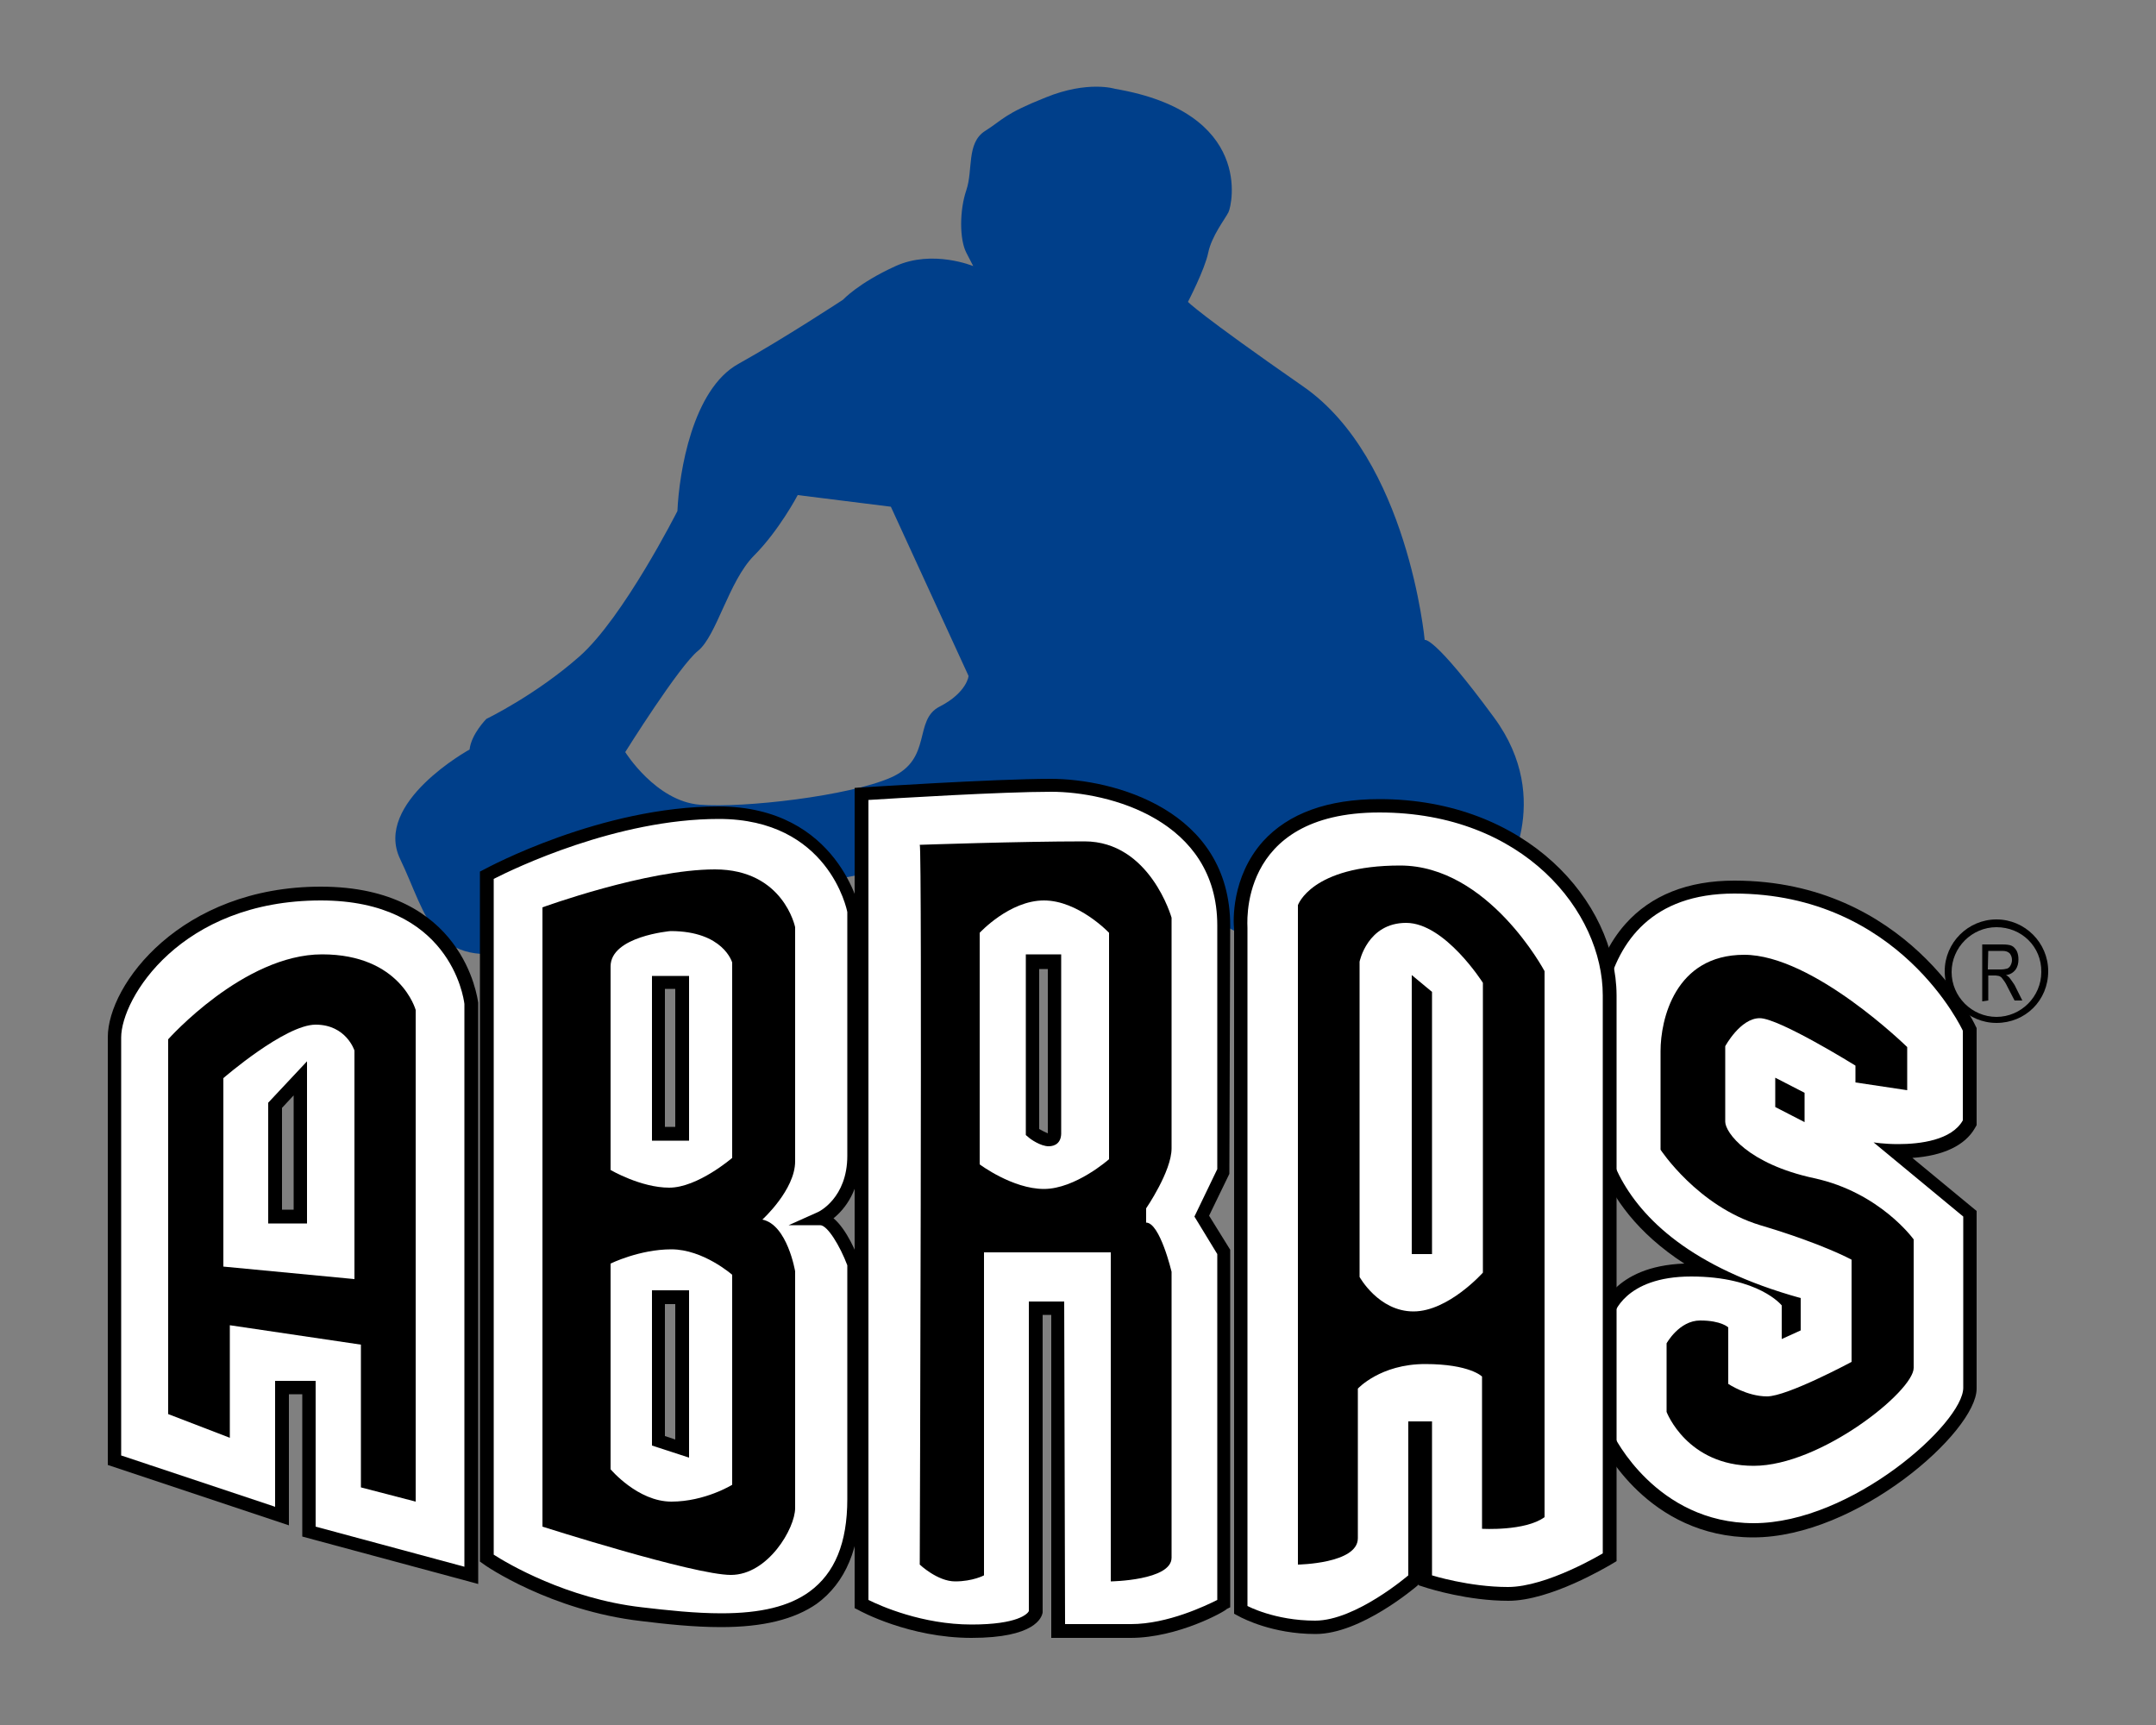 <?xml version="1.0" encoding="utf-8"?>
<!-- Generator: Adobe Illustrator 21.0.2, SVG Export Plug-In . SVG Version: 6.00 Build 0)  -->
<svg version="1.1" id="Calque_2" xmlns="http://www.w3.org/2000/svg" xmlns:xlink="http://www.w3.org/1999/xlink" x="0px" y="0px"
	 viewBox="0 0 500 400" style="enable-background:new 0 0 500 400;" xml:space="preserve">
<rect x="0" y="0" width="500" height="400" fill="#808080" stroke="none"/>
<style type="text/css">
	.st0{fill:#FFFFFF;}
	.st1{fill:#003F8A;}
</style>
<path class="st0" d="M406.5,354.8c-23.5,0-33.9-21.1-34-21.3l-0.2-0.3v-28.1c0.2-0.8,2.9-10.6,19.6-10.6c1.7,0,3.2,0.1,4.7,0.2
	c-26.3-14-27.2-34-26.6-40.8V253c-1.9-16.5,0.9-29.6,8.2-37.8c5.6-6.3,13.7-9.4,24-9.4c38.9,0,54.2,32.4,54.4,32.7l0.1,0.3v21.5
	l-0.2,0.4c-3,5.2-10.6,6.2-16.4,6.2c0,0-0.6,0-1,0l17.6,14.5v40.4C456.8,331.3,430,354.8,406.5,354.8z M414.7,302v5.9l1.3-0.6v-5.2
	c-0.5-0.2-1.1-0.3-1.6-0.5L414.7,302z M417,257.5v-3.3l-3.7-1.9v3.3L417,257.5z"/>
<path d="M402.2,207.2c38.4,0,53,31.8,53,31.8v20.8c-2.6,4.6-9.9,5.5-15,5.5c-3.3,0-5.7-0.4-5.7-0.4l20.8,17.2c0,0,0,31.4,0,39.7
	c0,8.2-25.9,31.4-48.6,31.4s-32.5-20.4-32.5-20.4V305c0,0,2.4-9,18-9c15.7,0,21,6.7,21,6.7v7.8l4.4-2V301
	c-51-14.1-45.9-45.9-45.9-47.5C371.8,252,363.9,207.2,402.2,207.2 M418.5,260.2v-6.8l-6.8-3.5v6.8L418.5,260.2 M402.2,204.2
	c-10.8,0-19.3,3.4-25.2,10c-7.6,8.5-10.5,22-8.6,39l0.1,0.6c-0.5,6.5,0.2,25,22.1,39.2c-16.6,0.6-19.5,10.9-19.6,11.4l-0.1,0.4v0.4
	V333v0.7l0.3,0.6c0.4,0.9,10.9,22.2,35.4,22.2c24.1,0,51.8-24.5,51.8-34.5v-39.7v-1.5l-1.1-0.9l-13.8-11.4
	c7.2-0.5,12.2-2.9,14.5-6.9l0.4-0.7v-0.8v-21v-0.7l-0.3-0.6C457.9,237.3,442.2,204.2,402.2,204.2L402.2,204.2z"/>
<path class="st1" d="M346.5,166.4c-14.1-19.2-16.1-18-16.1-18s-3.9-42-28.2-58.8C277.9,72.7,275.5,70,275.5,70s3.9-7.5,4.7-11.4
	s3.9-7.8,4.7-9.4s5.9-23.1-26.3-28.6c0,0-6.3-2-16.1,2c-9.8,3.9-9.8,5.1-14.1,7.8c-4.3,2.8-2.7,9-4.3,13.7s-1.6,11.4,0,14.5
	s1.6,3.1,1.6,3.1s-9.4-3.9-18,0s-12.2,7.8-12.2,7.8s-13.7,9-24.3,14.9s-13.7,25.1-14.1,34.1c0,0-12.5,24.7-22.7,33.7
	s-21.6,14.5-21.6,14.5s-3.5,3.5-3.9,7.1c0,0-22.4,12.3-16.1,25.4s7.5,26,28.6,20.9c21.2-5.1,67.1-15.3,81.6-18s46.7-4.7,46.7-4.7
	l36.5,18.4l62.4-12.2C348.5,203.8,360.7,185.7,346.5,166.4z M218,163.8c-6.3,3.1-1.6,12.2-11.4,16.5c-9.8,4.3-34.1,7.1-44.3,6.3
	S145,174.4,145,174.4s12.5-20,16.9-23.5c4.3-3.5,7.1-16.1,12.9-22c5.9-5.9,10.2-14.1,10.2-14.1l21.6,2.7l18,39.2
	C224.7,156.7,224.2,160.6,218,163.8z"/>
<path class="st0" d="M305,377.3c-9.7,0-16.2-3.4-16.4-3.6l-0.8-0.4v-158c0-0.3-1.1-10.8,6.3-19.1c5.5-6.2,14.2-9.3,25.8-9.3
	c32.9,0,53.3,22.8,53.3,43.9v130.3l-0.7,0.5c-0.5,0.3-13.4,8.1-22.8,8.1c-9.2,0-17.8-2.7-18.1-2.8l-1.1-0.3v-35.3H328V366l-0.5,0.5
	C327,367,314.9,377.3,305,377.3z M330.5,289.2v-58.5l-1.6-1.3v59.8H330.5z"/>
<path d="M319.9,188.4c33.5,0,51.8,23.1,51.8,42.4s0,129.4,0,129.4s-12.9,7.8-22,7.8c-9,0-17.6-2.7-17.6-2.7v-35.7h-5.5v35.7
	c0,0-12.2,10.5-21.6,10.5s-15.7-3.4-15.7-3.4V215.2C289.4,215.2,286.5,188.4,319.9,188.4 M327.4,290.8h4.7V230l-4.7-3.9V290.8
	 M319.9,185.3c-12,0-21.1,3.3-27,9.8c-7.4,8.3-6.9,18.7-6.7,20.3v156.9v1.9l1.7,0.9c0.3,0.1,7.1,3.8,17.2,3.8
	c10.5,0,23.1-10.8,23.6-11.2l0.3-0.3v0.2l2.2,0.7c0.4,0.1,9.2,2.9,18.6,2.9c9.8,0,23-8,23.6-8.3l1.5-0.9v-1.8V230.8
	C374.8,209,353.9,185.3,319.9,185.3L319.9,185.3z"/>
<path class="st0" d="M283.9,214.8c0-25.9-26.7-32.6-40-32.6s-43.9,2-43.9,2V372c0,0,11.4,6.3,25.5,6.3s14.9-4.3,14.9-4.3v-70.6h5.1
	v74.9c0,0,6.3,0,16.9,0c10.6,0,21.6-6.3,21.6-6.3v-81.6l-5.1-8.3l5.1-10.5C283.9,271.5,283.9,240.7,283.9,214.8z M244.7,262.5
	c0,3.9-5.1,0-5.1,0V223h5.1C244.7,223,244.7,258.7,244.7,262.5z"/>
<path d="M262.2,379.8h-18.4v-74.9h-2v69c-0.2,1.2-1.8,5.9-16.5,5.9c-14.4,0-25.8-6.2-26.3-6.5l-0.8-0.4V182.7l1.5-0.1
	c0.3,0,30.8-2,44-2c14.4,0,41.6,7.1,41.6,34.1l-0.2,57.5l-4.7,9.7l4.9,7.9v82.9l-0.8,0.4C284.2,373.6,273.2,379.8,262.2,379.8z
	 M247,376.6h15.3c8.5,0,17.4-4.3,20-5.6v-80.2l-5.3-8.7l5.3-11v-56.5c0-24.5-25.2-31-38.5-31c-11.5,0-36.1,1.5-42.4,1.9V371
	c2.8,1.4,12.5,5.7,23.9,5.7c10.8,0,13-2.5,13.3-3.1v-71.8h8.2L247,376.6L247,376.6z M243.2,265.8c-1.9,0-4.3-1.7-4.7-2.1l-0.6-0.5
	v-41.9h8.2v41.2C246.2,265,244.7,265.8,243.2,265.8z M241,261.8c0.7,0.4,1.5,0.8,2,1v-0.1v-38h-2V261.8z"/>
<path class="st0" d="M198,268c0-11,0-56.5,0-56.5s-4.3-23.1-31.4-23.1s-53.7,14.5-53.7,14.5v158.4c0,0,15.3,10.6,35.7,12.9
	c20.4,2.4,49.4,5.9,49.4-26.7s0-54.5,0-54.5s-3.9-10.6-7.8-10.6C190,282.5,198,279,198,268z M158.2,335.8l-5.5-1.8v-33.3h5.5V335.8z
	 M158.2,263h-5.5v-35.1h5.5V263z"/>
<path d="M167.2,377.3L167.2,377.3c-6.3,0-12.8-0.7-18.5-1.4c-20.9-2.4-36.1-12.8-36.7-13.3l-0.7-0.5v-160l0.8-0.4
	c1.1-0.6,27.3-14.7,54.5-14.7c28,0,32.9,24.2,32.9,24.4v56.8c0,7.8-3.6,12.2-6.2,14.3c3.1,2.6,5.4,8.2,6.1,10.3l0.1,0.5v54.5
	c0,11.1-3.4,19.2-10.1,24.1C184.2,375.5,177,377.3,167.2,377.3z M114.5,360.5c3.1,2,16.9,10.2,34.3,12.2c6,0.7,12.4,1.4,18.5,1.4
	c9.1,0,15.7-1.6,20.4-5c5.9-4.3,8.8-11.3,8.8-21.5v-54.2c-1.7-4.5-4.6-9.3-6.3-9.3h-7.3l6.7-3c0.3-0.1,6.9-3.3,6.9-13.1v-56.5
	c-0.1-0.6-4.4-21.6-29.8-21.6c-23.7,0-47.5,11.5-52.2,13.9L114.5,360.5L114.5,360.5z M159.8,338l-8.6-2.8v-36h8.6V338z M154.2,333
	l2.4,0.8v-31.4h-2.4V333z M159.8,264.5h-8.6v-38.2h8.6V264.5z M154.2,261.3h2.4v-32h-2.4V261.3z"/>
<path class="st0" d="M74.5,207.2c-32.5,0-47.8,22.7-47.8,33.3c0,10.6,0,98,0,98l38.8,13v-29.8h6.3V355l37.6,10.2V232.8
	C109.4,232.8,107,207.2,74.5,207.2z M69.8,282h-5.9v-25.8l5.9-6.3V282z"/>
<path d="M110.9,367.3l-40.8-11v-33H67v30.4l-42-14v-99.2c0-12.2,17-34.9,49.4-34.9c33.1,0,36.3,25.8,36.5,26.9V367.3z M73.2,354
	l34.5,9.3V232.8c-0.2-1.7-3.5-24-33.3-24c-32.5,0-46.3,22.7-46.3,31.8v96.9l35.7,11.9v-29.2h9.4V354L73.2,354z M71.2,283.7h-9v-28
	l9-9.6V283.7z M65.4,280.5h2.7V254l-2.7,2.9V280.5z"/>
<path d="M463,237.2c-6.6,0-12-5.4-12-12s5.4-12,12-12s12,5.4,12,12C475,232,469.7,237.2,463,237.2z M463,215
	c-5.7,0-10.4,4.7-10.4,10.4c0,5.7,4.7,10.4,10.4,10.4s10.4-4.7,10.4-10.4C473.5,219.5,468.8,215,463,215z"/>
<path d="M459.7,232.2V219h4.7c0.9,0,1.7,0.1,2.1,0.3c0.5,0.2,0.9,0.7,1.2,1.2c0.3,0.6,0.4,1.3,0.4,2c0,0.9-0.2,1.7-0.7,2.4
	c-0.5,0.6-1.2,1.1-2.2,1.2c0.4,0.2,0.6,0.4,0.8,0.6c0.4,0.5,0.8,1.1,1.2,1.7l1.8,3.6h-1.8l-1.4-2.7c-0.4-0.8-0.7-1.4-1-1.8
	s-0.5-0.7-0.7-0.9c-0.2-0.1-0.4-0.3-0.6-0.3s-0.4-0.1-0.8-0.1h-1.6v5.8L459.7,232.2L459.7,232.2L459.7,232.2z M461,224.8h3
	c0.6,0,1.1-0.1,1.5-0.2c0.4-0.2,0.6-0.4,0.8-0.8c0.2-0.4,0.3-0.8,0.3-1.2c0-0.6-0.2-1.1-0.5-1.5c-0.4-0.4-0.9-0.6-1.7-0.6h-3.3
	L461,224.8L461,224.8L461,224.8z"/>
<path d="M420.7,273.2c-15.3-3.3-20.6-10.6-20.6-13.1s0-17.5,0-17.5s3.5-6.5,8-6.5s22.2,11,22.2,11v3.9l12,1.8v-10
	c0,0-21.8-21.4-37.8-21.4c-16.1,0-19.4,15.1-19.4,22.3c0,7.2,0,22.9,0,22.9s8.6,13.1,23.1,17.5c14.5,4.3,21.2,8,21.2,8v23.7
	c0,0-14.9,8-19.6,8s-9-2.9-9-2.9v-13.1c0,0-1.6-1.6-6.5-1.6s-7.8,5.3-7.8,5.3v15.9c0,0,4.7,12.5,20.2,12.5s37.1-17.3,37.1-22.7
	s0-29.8,0-29.8S436,276.5,420.7,273.2z"/>
<path d="M324.7,200.7c-20.6,0-23.7,9.2-23.7,9.2v152.9c0,0,13.9-0.2,13.9-6.1s0-34.7,0-34.7s5.2-5.7,15.6-5.7s13.2,2.9,13.2,2.9
	v35.3c0,0,10,0.6,14.5-2.7V225.2C358.2,225.2,345.2,200.7,324.7,200.7z M343.9,295.1c0,0-8,9-16.1,9s-12.5-8-12.5-8V223
	c0,0,1.8-9,10.8-9s17.8,13.9,17.8,13.9L343.9,295.1L343.9,295.1z"/>
<path d="M265.8,283.5v-3.3c0,0,5.9-8.6,5.9-13.9s0-53.5,0-53.5s-5-17.7-20.2-17.7c-15.3,0-38.2,0.8-38.2,0.8
	c0.6-0.2,0,166.9,0,166.9s4.1,3.9,8.2,3.9s6.7-1.4,6.7-1.4v-74.9h29.4v76.3c0,0,14.1-0.2,14.1-5.5s0-66.3,0-66.3
	S269,283.5,265.8,283.5z M257.2,268.8c0,0-7.8,6.9-15.1,6.9s-14.9-5.7-14.9-5.7v-53.7c0,0,6.9-7.5,14.9-7.5s15.1,7.5,15.1,7.5V268.8
	z"/>
<path d="M165.8,201.6c-15.9,0-40,8.8-40,8.8V354c0,0,35.1,11.2,43.7,11.2s14.9-10.8,14.9-15.5s0-54.9,0-54.9s-1.8-10.8-7.6-12
	c0,0,7.6-6.9,7.6-13.5c0-6.7,0-54.3,0-54.3S181.7,201.6,165.8,201.6z M169.8,344.3c0,0-6.3,3.9-14.1,3.9s-14.1-7.5-14.1-7.5V293
	c0,0,6.7-3.3,14.1-3.3s14.1,5.9,14.1,5.9V344.3z M169.8,268.5c0,0-8,6.9-14.6,6.9s-13.6-4.1-13.6-4.1s0-40.2,0-47.2
	s13.9-8.2,13.9-8.2c12.3,0,14.3,7.3,14.3,7.3L169.8,268.5L169.8,268.5z"/>
<path d="M74.7,221.3C56.5,221.3,39,241,39,241v86.9l14.3,5.5v-26.1l30.4,4.5v33.1l12.7,3.3v-114C96.4,234.2,92.9,221.3,74.7,221.3z
	 M82.2,296.6l-30.4-2.9V250c0,0,14.3-12.4,21.4-12.4s9,6,9,6V296.6L82.2,296.6z"/>
</svg>
